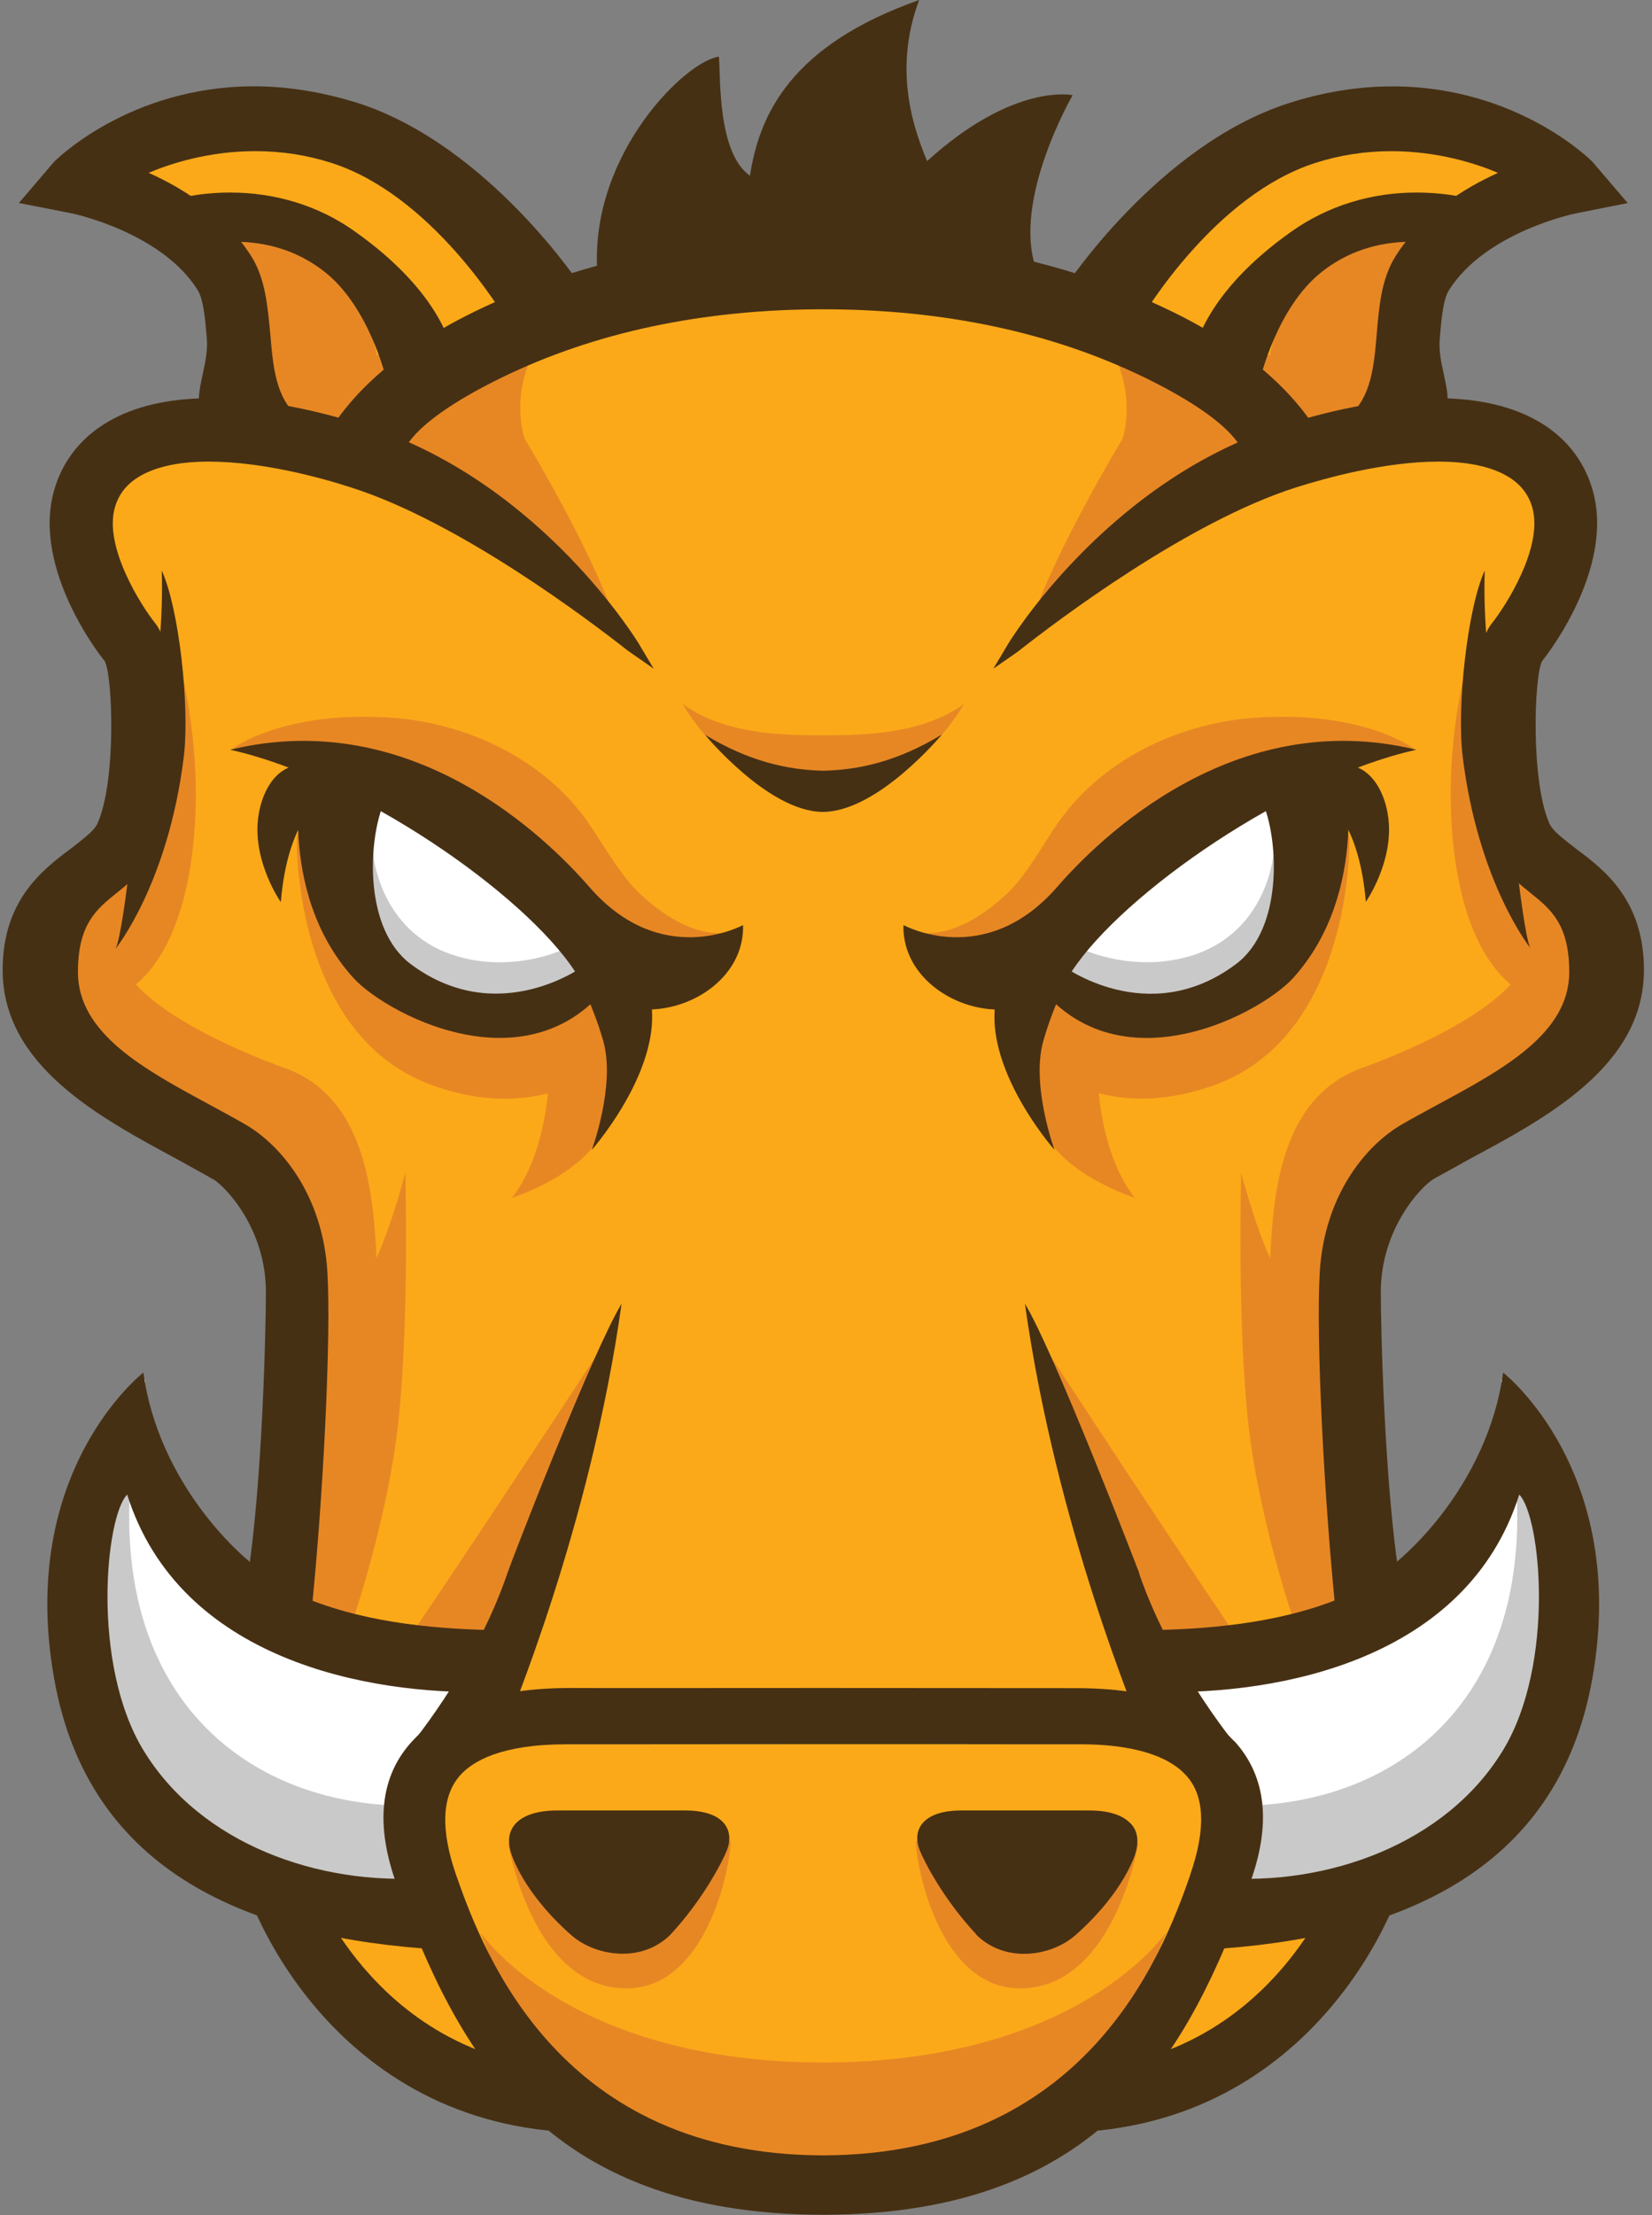 <svg xmlns="http://www.w3.org/2000/svg" viewBox="51.5 0 250 335"><rect x="51.5" y="0" width="250" height="335" fill="#808080" stroke="none"/><g display="none"><g display="inline"><image overflow="visible" enable-background="new" transform="matrix(1.893 0 0 1.884 0.178 -0.747)"/></g></g><path fill="#FBA919" d="M67.892 81.419c0 0 5.7 22.1 6.6 29.504 0.821 7.375-14.751 23.765-14.751 32 0 8.2 3.3 22.9 21.3 30.324 18.032 7.4 20.5 26.2 20.5 37.7 0 11.473-6.555 33.598-6.555 33.6s-4.096 54.9 18 64.742c22.125 9.8 17.2 9.8 22.1 9.833 4.916 0 41 14.8 62.3 9 21.308-5.737 27.041-12.292 27.041-12.292s21.31 1.6 27.865-17.214c6.559-18.847 10.654-58.183 8.195-76.214 -2.459-18.032-5.736-41.794 9.014-49.991 14.755-8.196 30.324-18.027 27.865-26.224 -2.459-8.196-15.568-19.67-15.568-19.67s-3.279-20.486-0.822-25.404c2.457-4.917 17.21-17.213 9.014-26.226 -8.191-9.014-22.947-9.014-22.947-9.014l-18.847 1.6c0 0-31.961-28.682-73.757-27.043 -41.794 1.639-68.021 27.043-68.021 27.043s-13.93-4.917-26.224 0C67.886 72.4 65.4 67.5 67.9 81.419z"/><path fill="#E78724" d="M142.775 203.437c0 0-16.229 24.815-28.133 42.425 -1.842 2.7 11.9 2.9 11.9 2.9L142.775 203.437z"/><path fill="#E78724" d="M150.502 151.989c0 0-4.892 12.205-7.572 18.675 -2.909 7.034-14 10.533-14 10.5s5.749-6.03 5.749-21.306c0-6.409 8.274-8.957 8.274-8.957L150.502 151.989z"/><path fill="#E78724" d="M145.56 158.89c0 0-10.023 11.931-28.633 5.249 -18.614-6.68-20.522-30.545-20.522-37.227 0-6.682 35.3 6.7 40.1 9.546S150.332 150.8 145.6 158.89z"/><path fill="#E78724" d="M75.261 31.399c0 0 17.18-3.343 28.6 5.726 11.458 9.1 14.8 16.2 14.8 16.228L99.383 68.7c0 0-9.328-4.325-12.192-16.735C84.328 39.5 86.2 33.8 75.3 31.399z"/><path fill="#E78724" d="M140.549 124.427c-7.397-10.5-19.587-15.08-29.32-15.839 -16.596-1.298-24.475 4.569-24.475 4.6s27.18 1.2 35 11.44c14.584 19.1 35.9 20.7 39.3 16.5 -3.934 0.196-8.262-1.753-12.894-6.133C145.242 132.2 142.9 127.8 140.5 124.427z"/><path fill="#E78724" d="M94.666 161.554c0 0-30.157-10.367-24.425-20.865 5.726-10.501 1.168-16.222 1.168-16.222s-16.839 12.57-12.548 25.932c2.637 8.2 7.1 14.1 31.4 25.525 11.652 21.6 2.4 60.6 3 60.8 0.923 0.3 16.36-7.63 15.306-44.077C108.16 181.4 107.3 166.2 94.7 161.554z"/><path fill="#E78724" d="M134.184 50.074c-12.645 6.424-29.968 15.37-29.968 15.37l6.818 3.4c-0.651 1.054-0.965 1.683-0.965 1.683l6.998 3.182c0 0 17.1 12.4 27.6 20.331 -3.49-10.746-13.734-27.628-13.734-27.628S127.98 58.7 134.2 50.074z"/><path fill="#E78724" d="M176.191 311.934c-38.866 0-52.031-19.731-52.031-19.731l6.074 14.8c2.296 6.4 26.8 26.3 45.9 26.3"/><path fill="#E78724" d="M128.419 278.871c0 0 3.6 21.9 17.9 21.854 12.167 0 15.752-18.46 15.752-22.275L128.419 278.871z"/><path fill="#E78724" d="M104.592 245.912c1.272-3.502 5.726-17.66 7.157-30.545 1.715-15.432 1.09-38.003 1.09-38.003s-3.82 14.795-7.161 17.186c-3.339 2.385-9.545 18.61-9.545 18.61s-3.324 24.156-4.906 32.3C95.605 246.3 99.3 243.7 104.6 245.912z"/><path fill="#E78724" d="M70.016 150.162c0 0 8.111-2.866 10.5-20.522 2.385-17.66-2.866-32.932-2.866-32.932s0.477 24.34-2.385 29.114c-2.866 4.771-5.249 6.203-8.592 12.409C63.33 144.4 68.1 148.3 70 150.162z"/><path fill="#87CCEE" d="M113.063 69.1"/><path fill="#FDC168" d="M79.701 35.576l-1.656-1.049C73.162 34.7 79.7 35.6 79.7 35.576z"/><path fill="#FBA919" d="M140.786 44.846c0 0-7.634-1.272-11.454-6.998 -3.82-5.728-14.636-17.184-31.879-17.312 -17.242-0.129-34.301 4.583-34.301 4.583l14.891 9.409c1.575-0.051 4.329-0.03 8.9 0.1 18.688 0.6 21.6 19.1 21.6 19.106l65.862-9.069"/><path fill="#FFFFFF" d="M147.151 146.942c0 0-8.91 8.91-22.593 6.044 -13.683-2.862-21.957-8.908-22.593-19.409 -0.636-10.5 2.866-14.636 2.866-14.636s15.271 4.8 22.6 11.14C134.742 136.4 140.2 146.6 147.2 146.942z"/><path fill="#C9C9C9" d="M136.368 143.759c0 0-7.727 3.53-16.364 0.655 -11.306-3.771-12.059-15.529-12.059-15.529s-6.936 20.4 12.5 24.272c15.597 3.1 24.821-5.896 24.821-5.896L136.368 143.759z"/><path fill="#463014" d="M145.249 257.8"/><path fill="#463014" d="M141.859 40.528c-0.831-17.456 13.479-31.359 18.437-31.951 0.274 2.958-0.276 14.5 4.7 18C166.42 17.2 171.3 6.8 190.6 0c-4.127 10.946-0.551 20.1 1.2 24.365 13.159-11.944 22.025-9.97 22.025-9.97s-9.143 15.777-5.567 26.129C181.764 38.5 142 43.3 141.9 40.528z"/><path fill="#463014" d="M85.857 67.117c-6.303-5.229-1.605-10.082-2.103-16.023 -0.271-3.161-0.521-6.144-1.563-7.789 -5.8-9.159-19.483-11.938-19.62-11.967l-6.422-1.258 4.251-4.973c0.551-0.644 18.009-17.301 45.025-8.579 18.898 6.1 32.9 26.8 33.4 27.598l-9.476 4.456c-0.111-0.176-11.171-19.603-27.384-24.831 -13.106-4.229-25.185-0.206-30.359 2.431 5.5 2.2 12.7 6.2 17 13.036 2.044 3.2 2.4 7.3 2.7 11.2 0.439 5.2 0.8 10.1 4.7 13.326L85.857 67.117z"/><path fill="#463014" d="M69.023 143.45c0 0 7.941-9.847 10.293-29.008 0.924-7.547-0.717-22.433-3.343-28.16 0.477 14.079-3.102 28.16-3.102 28.16S70.458 140.6 69 143.45z"/><path fill="#463014" d="M110.896 57.172c-0.004-0.021-2.548-11.138-9.601-16.75 -9.949-7.914-22.097-3.704-22.214-3.667l-1.764-5.449c0.588-0.191 14.473-4.566 27.3 4.429 12.873 9 14.4 17.2 14.6 18.152L110.896 57.172z"/><path fill="#463014" d="M93.964 136.388c0 0-4.166-5.964-3.417-12.523 0.373-3.239 1.874-6.564 4.554-7.744 4.98-2.188 7.2 3.5 7.2 3.457S95.279 121.3 94 136.388z"/><path fill="#463014" d="M145.249 257.8"/><path fill="#463014" d="M139.707 145.478c0.174 0.3 0.3 0.5 0.3 0.507s-12.994 9.752-26.311-0.144c-7.128-5.302-6.455-18.417-4.271-23.979 5.679 1.3 10.5 3.6 14.5 6.316 -5.088-4.541-9.542-7.884-9.53-7.961l-5.783-1.637 -11.24-3.854c-0.144 0.857-4.244 20.1 7.6 33.168 5.245 5.8 29.8 18.8 41.51-3.424L139.707 145.478z"/><path fill="#463014" d="M138.49 146.907c7.316 11.1 25.8 4.8 25.457-7 0 0-12.334 6.807-23.231-5.726 -6.362-7.317-26.748-27.492-54.394-20.787C105.414 117.6 130.7 135 138.5 146.907z"/><path fill="#463014" d="M145.249 257.8"/><path fill="#463014" d="M83.739 178.333c1.76 1 8 7.4 8 17.059 0 4.821-0.48 29.04-2.866 43.8 3.589 2.3 6.1 2.8 9.7 5.205 1.789-17.136 3.072-41.972 2.474-51.998 -0.684-11.429-6.803-19.099-12.478-22.37 -1.777-1.022-3.634-2.027-5.504-3.038 -9.72-5.252-19.771-10.685-19.771-19.962 0-7.257 2.821-9.527 5.808-11.933l0.322-0.261c1.982-1.601 4.225-3.417 5.554-6.399 3.626-8.153 4.219-28.921 0-34.193 -2.103-2.627-7.738-11.461-6.118-17.397 0.617-2.266 2.044-3.945 4.367-5.135 2.458-1.259 5.779-1.897 9.867-1.897 8.03 0 16.9 2.4 21.5 3.9 16.419 5.2 36.2 20.2 41.9 24.683 0.163 0.1 0.3 0.2 0.3 0.21l3.634 2.527 -2.273-3.803c-0.14-0.237-14.534-23.905-40.271-32.583 -5.007-1.688-14.844-4.521-24.511-4.521 -5.756 0-10.64 1.005-14.507 3 -4.713 2.411-7.905 6.258-9.231 11.121 -3.25 11.9 7.3 25.2 7.7 25.618 1.234 2.2 1.8 18.206-1.094 24.6 -0.392 0.884-1.467 1.753-2.828 2.851 -0.426 0.345-0.903 0.703-1.408 1.086 -4.022 3.036-10.104 7.623-10.104 18.2 0 14.5 14.7 22.3 26.4 28.618C80.226 176.4 82.1 177.4 83.7 178.333z"/><path fill="#463014" d="M85.857 67.117c-6.303-5.229-1.605-10.082-2.103-16.023 -0.271-3.161-0.521-6.144-1.563-7.789 -5.8-9.159-19.483-11.938-19.62-11.967l-6.422-1.258 4.251-4.973c0.551-0.644 18.009-17.301 45.025-8.579 18.898 6.1 32.9 26.8 33.4 27.598l-9.476 4.456c-0.111-0.176-11.171-19.603-27.384-24.831 -13.106-4.229-25.185-0.206-30.359 2.431 5.5 2.2 12.7 6.2 17 13.036 2.044 3.2 2.4 7.3 2.7 11.2 0.439 5.2 0.8 10.1 4.7 13.326L85.857 67.117z"/><path fill="#463014" d="M85.652 68.188l-0.407-0.337c-4.674-3.879-3.845-7.7-3.042-11.397 0.365-1.706 0.75-3.47 0.594-5.279 -0.255-3.042-0.5-5.912-1.416-7.361 -5.523-8.72-18.87-11.514-19.002-11.541L54.358 30.7l5.317-6.216c0.097-0.116 11.306-11.431 30.29-11.431 5.175 0 10.5 0.9 15.8 2.565 19.724 6.4 33.8 27.8 33.9 28l0.569 0.91 -11.209 5.272 -0.45-0.714c-1.206-2.056-11.834-19.583-26.869-24.433 -3.693-1.192-7.583-1.794-11.56-1.794 -7.203 0-13.044 1.963-16.152 3.281 5.194 2.3 11.5 6.3 15.5 12.562 2.167 3.4 2.5 7.6 2.9 11.7 0.422 5 0.8 9.8 4.3 12.684l1.331 1.104L85.652 68.188z"/><path fill="#463014" d="M110.896 57.172c-0.004-0.021-2.548-11.138-9.601-16.75 -9.949-7.914-22.097-3.704-22.214-3.667l-1.764-5.449c0.588-0.191 14.473-4.566 27.3 4.429 12.873 9 14.4 17.2 14.6 18.152L110.896 57.172z"/><path fill="#463014" d="M110.212 58.472l-0.248-1.094c-0.026-0.107-2.521-10.844-9.266-16.207 -3.844-3.061-8.48-4.615-13.771-4.615 -4.13 0-7.199 0.986-7.534 1.102l-0.912 0.303 -2.366-7.269 0.907-0.293c0.407-0.129 4.092-1.278 9.305-1.278 6.877 0 13.4 2 18.8 5.832 13.195 9.3 14.8 17.8 14.9 18.794l0.116 0.7L110.212 58.472zM86.928 34.65c5.652 0 10.8 1.7 15 5.024 5.989 4.8 8.8 13.2 9.7 16.21l6.492-2.587c-0.588-2.292-3.176-9.171-14-16.78 -5.179-3.64-11.136-5.484-17.711-5.484 -3.608 0-6.411 0.574-7.796 0.924l1.171 3.6C81.061 35.2 83.7 34.6 86.9 34.65z"/><path fill="#463014" d="M145.715 295.482L145.715 295.482c-2.82 0-5.698-1.023-7.693-2.75 -1.527-1.316-6.691-6.059-8.968-11.87 -0.85-2.173-0.659-3.911 0.574-5.162 0.85-0.857 2.614-1.882 6.195-1.882l2.548-0.004c3.036-0.003 8.148-0.003 12.517-0.003h4.189c2.724 0 4.7 0.6 5.8 1.737 1.442 1.5 1 3.4 0.6 4.359 -0.702 1.738-3.607 7.394-8.525 12.7C151.168 294.4 148.6 295.5 145.7 295.482z"/><path fill="#463014" d="M148.671 147.562l-10.182-0.655c0 0 2.6 4.6 4.3 10.522 1.904 6.712-1.741 16.521-1.741 16.5S154.613 158.6 148.7 147.562z"/><path fill="#463014" d="M135.961 322.367c-36.239-2.785-48.989-37.028-48.989-44.16l9.464 0.004 -4.732-0.004h4.732c0.047 3.1 9.7 32.4 40.2 34.726L135.961 322.367z"/><path fill="#FFFFFF" d="M125.777 261.016c-0.566-3.273-0.625-6.377 0.066-9.427 -2.754-2.07-7.696-2.839-11.404-4.041 -3.032-1.919-18.548 1.967-29.805-11.656 -14.104-17.059-11.136-27.244-11.136-27.244 -3.616 4.018-7.121 2.487-12.633 21.2 -5.52 18.7 2.6 31.8 17.7 44.915 7.142 6.2 17.2 8.7 25.9 9.724 -2.909-2.921 4.969-3.213 10.399-5.245 -0.433-4.384 0.292-8.64 3.561-12.067 1.971-2.066 4.507-3.301 7.138-4.285 0.147-0.34 0.271-0.654 0.411-0.98C125.917 261.6 125.8 261.3 125.8 261.016z"/><path fill="#C9C9C9" d="M114.821 279.149c-0.314-0.92-0.551-1.858-0.784-2.802 -0.251-1.031-1.501-3.952 0.04-0.617 -0.396-0.854-0.655-1.734-0.846-2.621 -24.482-0.031-45.781-16.84-41.666-52.179 -3.205-4.255-7.693 8.58-7.693 8.6s-12.256 35.6 19.4 49.381c10.547 4.6 19.9 7.9 22.1 6.566 4.581 0.9 8.716-2.263 10.267-4.363C115.313 280.4 115 279.8 114.8 279.149z"/><path fill="#463014" d="M125.336 255.892c0.038-2.983 0.647-5.872 2.089-8.751 0.101-0.198 0.218-0.388 0.326-0.581 -9.421-0.081-20.271-0.983-29.51-4.681 -10.155-4.062-22.858-17.959-25.041-34.287 0 0-19.125 14.758-13.505 46.3 5.275 29.7 30.1 39.3 58.4 40.968 0.015-0.192-3.184-6.8-2.173-10.845 -16.074 1.168-34.049-5.042-42.726-19.32 -7.944-13.068-5.716-35.379-2.451-38.648C78.713 251.2 107.4 256.3 125.3 255.892z"/><path fill="#463014" d="M176.191 294.8"/><path fill="#463014" d="M128.302 237.902c-5.094 14.949-15.499 27.047-15.499 27.047s14.313-0.651 15.103-3.184c0.585-1.867 12.924-30.752 17.66-64.589C141.111 204.5 128.7 236.6 128.3 237.902z"/><path fill="#E78724" d="M209.393 203.437c0 0 16.2 24.8 28.1 42.425 1.842 2.724-11.908 2.913-11.908 2.913L209.393 203.4z"/><path fill="#E78724" d="M201.664 151.989c0 0 4.9 12.2 7.6 18.675 2.909 7 14 10.5 14 10.5s-5.748-6.03-5.748-21.306c0-6.409-8.273-8.957-8.273-8.957L201.664 151.989z"/><path fill="#E78724" d="M206.605 158.89c0 0 10 11.9 28.6 5.249s20.522-30.545 20.522-37.227c0-6.682-35.317 6.682-40.091 9.546C210.9 139.3 201.8 150.8 206.6 158.89z"/><path fill="#E78724" d="M276.906 31.399c0 0-17.18-3.343-28.637 5.726 -11.453 9.067-14.795 16.228-14.795 16.228l19.306 15.3c0 0 9.332-4.325 12.196-16.735C267.838 39.5 265.9 33.8 276.9 31.399z"/><path fill="#E78724" d="M211.618 124.427c7.397-10.5 19.583-15.08 29.32-15.839 16.597-1.298 24.5 4.6 24.5 4.6s-27.18 1.151-35.015 11.44c-14.585 19.15-35.854 20.706-39.256 16.5 3.933 0.2 8.263-1.753 12.892-6.133C206.924 132.2 209.3 127.8 211.6 124.427z"/><path fill="#E78724" d="M257.501 161.554c0 0 30.153-10.367 24.426-20.865 -5.726-10.501-1.172-16.222-1.172-16.222s16.843 12.6 12.5 25.932c-2.637 8.202-7.061 14.14-31.354 25.525 -11.652 21.643-2.406 60.6-2.957 60.8 -0.924 0.307-16.359-7.63-15.305-44.077C244.007 181.4 244.9 166.2 257.5 161.554z"/><path fill="#E78724" d="M217.984 50.074c12.641 6.4 30 15.4 30 15.37l-6.817 3.4c0.651 1.1 1 1.7 1 1.683l-6.998 3.182c0 0-17.084 12.375-27.551 20.331 3.486-10.746 13.73-27.628 13.73-27.628S224.189 58.7 218 50.074z"/><path fill="#E78724" d="M175.978 311.934c38.86 0 52.025-19.731 52.025-19.731l-6.07 14.8c-2.296 6.399-26.79 26.311-45.896 26.3"/><path fill="#E78724" d="M223.748 278.871c0 0-3.58 21.854-17.894 21.854 -12.165 0-15.751-18.46-15.751-22.275L223.748 278.871z"/><path fill="#E78724" d="M247.575 245.912c-1.272-3.502-5.726-17.66-7.161-30.545 -1.715-15.432-1.086-38.003-1.086-38.003s3.819 14.8 7.2 17.186c3.344 2.4 9.5 18.6 9.5 18.61s3.324 24.2 4.9 32.3C256.559 246.3 252.9 243.7 247.6 245.912z"/><path fill="#E78724" d="M282.154 150.162c0 0-8.115-2.866-10.5-20.522 -2.385-17.66 2.865-32.932 2.865-32.932s-0.48 24.3 2.4 29.114c2.866 4.8 5.2 6.2 8.6 12.409C288.834 144.4 284.1 148.3 282.2 150.162z"/><path fill="#87CCEE" d="M239.106 69.1"/><path fill="#FDC168" d="M272.465 35.576l1.659-1.049C279.008 34.7 272.5 35.6 272.5 35.576z"/><path fill="#FBA919" d="M211.378 44.846c0 0 7.638-1.272 11.454-6.998 3.819-5.728 14.639-17.184 31.883-17.312 17.242-0.129 34.3 4.6 34.3 4.583l-14.892 9.409c-1.575-0.051-4.329-0.03-8.887 0.1 -18.685 0.621-21.562 19.106-21.562 19.106l-65.86-9.069"/><path fill="#FFFFFF" d="M205.016 146.942c0 0 8.9 8.9 22.6 6.044 13.684-2.862 21.957-8.908 22.594-19.409 0.635-10.5-2.863-14.636-2.863-14.636s-15.275 4.776-22.593 11.14S212.018 146.6 205 146.942z"/><path fill="#C9C9C9" d="M215.796 143.759c0 0 7.7 3.5 16.4 0.655 11.309-3.771 12.062-15.529 12.062-15.529s6.932 20.354-12.514 24.272c-15.594 3.142-24.82-5.896-24.82-5.896L215.796 143.759z"/><path fill="#463014" d="M206.916 257.8"/><path fill="#463014" d="M266.309 67.117c6.303-5.229 1.609-10.082 2.107-16.023 0.266-3.161 0.516-6.144 1.559-7.789 5.801-9.159 19.483-11.938 19.624-11.967l6.423-1.258 -4.252-4.973c-0.551-0.644-18.009-17.301-45.029-8.579 -18.895 6.095-32.885 26.763-33.405 27.598l9.472 4.456c0.115-0.176 11.176-19.603 27.389-24.831 13.105-4.229 25.184-0.206 30.4 2.431 -5.497 2.196-12.691 6.195-17.024 13.036 -2.044 3.231-2.386 7.299-2.718 11.2 -0.439 5.215-0.854 10.138-4.693 13.326L266.309 67.117z"/><path fill="#463014" d="M283.14 143.45c0 0-7.937-9.847-10.289-29.008 -0.924-7.547 0.714-22.433 3.339-28.16 -0.477 14.1 3.1 28.2 3.1 28.16S281.709 140.6 283.1 143.45z"/><path fill="#463014" d="M241.271 57.172c0.004-0.021 2.548-11.138 9.602-16.75 9.948-7.914 22.097-3.704 22.21-3.667l1.769-5.449c-0.59-0.191-14.473-4.566-27.273 4.429 -12.873 9.046-14.414 17.246-14.552 18.152L241.271 57.172z"/><path fill="#463014" d="M258.203 136.388c0 0 4.166-5.964 3.413-12.523 -0.369-3.239-1.87-6.564-4.55-7.744 -4.98-2.188-7.188 3.457-7.188 3.457S256.888 121.3 258.2 136.388z"/><path fill="#463014" d="M206.916 257.8"/><path fill="#463014" d="M212.461 145.478c-0.174 0.325-0.264 0.507-0.264 0.507s12.99 9.8 26.307-0.144c7.133-5.302 6.459-18.417 4.271-23.979 -5.676 1.287-10.492 3.607-14.52 6.316 5.089-4.541 9.543-7.884 9.527-7.961l5.787-1.637 11.239-3.852c0.144 0.9 4.2 20.074-7.595 33.168 -5.244 5.806-29.834 18.808-41.506-3.424L212.461 145.478z"/><path fill="#463014" d="M213.674 146.907c-7.316 11.135-25.77 4.772-25.451-7 0 0 12.3 6.8 23.227-5.726 6.362-7.317 26.752-27.492 54.397-20.787C246.756 117.6 221.5 135 213.7 146.907z"/><path fill="#463014" d="M206.916 257.8"/><path fill="#463014" d="M268.431 178.333c-1.761 1.017-7.971 7.445-7.971 17.059 -0.004 4.8 0.5 29 2.9 43.8 -3.59 2.332-6.09 2.828-9.664 5.205 -1.789-17.136-3.076-41.972-2.474-51.998 0.683-11.429 6.8-19.099 12.474-22.37 1.777-1.022 3.635-2.027 5.509-3.038 9.72-5.252 19.771-10.685 19.771-19.962 0-7.257-2.824-9.527-5.811-11.933l-0.318-0.261c-1.982-1.601-4.229-3.417-5.554-6.399 -3.627-8.153-4.222-28.921-0.004-34.193 2.103-2.627 7.742-11.461 6.122-17.397 -0.621-2.266-2.049-3.945-4.371-5.135 -2.459-1.259-5.775-1.897-9.867-1.897 -8.025 0-16.936 2.444-21.527 3.9 -16.419 5.204-36.231 20.208-41.914 24.683 -0.162 0.125-0.256 0.198-0.274 0.21l-3.636 2.527 2.273-3.803c0.144-0.237 14.535-23.905 40.271-32.583 5.008-1.688 14.844-4.521 24.512-4.521 5.756 0 10.6 1 14.5 3 4.714 2.4 7.9 6.3 9.2 11.121 3.25 11.921-7.336 25.194-7.697 25.618 -1.234 2.203-1.756 18.2 1.1 24.6 0.392 0.9 1.5 1.8 2.8 2.851 0.426 0.3 0.9 0.7 1.4 1.086 4.023 3 10.1 7.6 10.1 18.2 0 14.467-14.662 22.311-26.441 28.618C271.941 176.4 270.1 177.4 268.4 178.333z"/><path fill="#463014" d="M250.94 65.415c-2.332-3.95-8.296-11.577-22.042-18.279 -15.34-7.477-33.094-11.272-52.777-11.281v-0.004c0 0-0.026 0-0.038 0 0 0-0.026 0-0.038 0v0.002c-19.686 0.01-37.443 3.805-52.779 11.3 -13.746 6.703-19.708 14.329-22.042 18.279l-1.001 1.325 11.771 2.62 0.373-0.471 0.197-0.432c0.182-0.778 1.76-4.978 14.884-11.378 14.03-6.843 30.394-10.312 48.633-10.318 18.241 0 34.6 3.5 48.6 10.3 13.125 6.4 14.7 10.6 14.9 11.378l0.196 0.432 0.369 0.471 11.775-2.62L250.94 65.415z"/><path fill="#463014" d="M266.309 67.117c6.303-5.229 1.609-10.082 2.107-16.023 0.266-3.161 0.516-6.144 1.559-7.789 5.801-9.159 19.483-11.938 19.624-11.967l6.423-1.258 -4.252-4.973c-0.551-0.644-18.009-17.301-45.029-8.579 -18.895 6.095-32.885 26.763-33.405 27.598l9.472 4.456c0.115-0.176 11.176-19.603 27.389-24.831 13.105-4.229 25.184-0.206 30.4 2.431 -5.497 2.196-12.691 6.195-17.024 13.036 -2.044 3.231-2.386 7.299-2.718 11.2 -0.439 5.215-0.854 10.138-4.693 13.326L266.309 67.117z"/><path fill="#463014" d="M254.178 64.147l1.326-1.104c3.53-2.928 3.926-7.657 4.352-12.684 0.342-4.045 0.695-8.23 2.862-11.652 3.982-6.284 10.286-10.222 15.479-12.563 -3.109-1.317-8.951-3.28-16.155-3.28 -3.979 0-7.862 0.602-11.556 1.8 -15.039 4.85-25.666 22.377-26.869 24.433l-0.451 0.713 -11.209-5.271 0.57-0.91c0.132-0.212 14.199-21.641 33.924-28.001 5.275-1.704 10.576-2.564 15.756-2.564 18.983 0 30.2 11.3 30.3 11.431l5.317 6.216 -8.022 1.6c-0.133 0.027-13.479 2.819-19.006 11.541 -0.916 1.45-1.156 4.317-1.416 7.361 -0.151 1.8 0.2 3.6 0.6 5.3 0.802 3.7 1.6 7.521-3.046 11.397l-0.406 0.337L254.178 64.147z"/><path fill="#463014" d="M241.271 57.172c0.004-0.021 2.548-11.138 9.602-16.75 9.948-7.914 22.097-3.704 22.21-3.667l1.769-5.449c-0.59-0.191-14.473-4.566-27.273 4.429 -12.873 9.046-14.414 17.246-14.552 18.152L241.271 57.172z"/><path fill="#463014" d="M231.975 54.495l0.111-0.748c0.14-0.946 1.752-9.519 14.945-18.794 5.428-3.814 11.932-5.832 18.809-5.832 5.216 0 8.9 1.1 9.3 1.278l0.906 0.293 -2.365 7.269 -0.913-0.303c-0.341-0.115-3.409-1.102-7.537-1.102 -5.29 0-9.923 1.552-13.767 4.615 -6.746 5.365-9.243 16.101-9.266 16.207l-0.248 1.1L231.975 54.495zM272.465 35.576l1.175-3.619c-1.386-0.352-4.192-0.924-7.8-0.924 -6.574 0-12.533 1.846-17.709 5.5 -10.828 7.611-13.416 14.488-14.003 16.78l6.497 2.587c0.85-3.021 3.664-11.442 9.656-16.21 4.135-3.286 9.306-5.024 14.958-5.024C268.489 34.6 271.1 35.2 272.5 35.576z"/><path fill="#463014" d="M199.242 292.559c-4.917-5.257-7.826-10.914-8.529-12.652 -0.402-0.99-0.86-2.877 0.582-4.359 1.124-1.148 3.072-1.737 5.796-1.737h4.192c4.369 0 9.5 0 12.5 0.003l2.548 0.004c3.579 0 5.3 1 6.2 1.9 1.234 1.2 1.4 3 0.6 5.162 -2.277 5.812-7.442 10.555-8.969 11.87 -2 1.727-4.871 2.75-7.691 2.75l0 0C203.564 295.5 201 294.4 199.2 292.559z"/><path fill="#463014" d="M203.498 147.562l10.176-0.655c0 0-2.599 4.588-4.285 10.522 -1.904 6.7 1.7 16.5 1.7 16.5S197.553 158.6 203.5 147.562z"/><path fill="#E78724" d="M176.085 111.211c-6.489 0-14.95-0.178-21.298-4.74 0 0 8.3 14.6 21.3 14.571l0.011-1.844 0.011 1.844c12.976 0 21.287-14.571 21.287-14.571C191.035 111 182.6 111.2 176.1 111.211z"/><path fill="#463014" d="M193.952 111.141c-6.509 3.939-12.322 5.304-17.867 5.425 -5.546-0.121-11.357-1.486-17.867-5.425 0 0 9.5 11.6 17.8 11.656v0.007c0.015 0 0.03-0.004 0.047-0.004 0.015 0 0 0 0 0.004v-0.007C184.469 122.7 194 111.1 194 111.141z"/><path fill="#463014" d="M216.207 322.367l-0.726-9.435c30.565-2.351 40.196-31.643 40.246-34.726h9.464C265.195 285.3 252.4 319.6 216.2 322.367z"/><path fill="#FFFFFF" d="M226.389 261.016c0.569-3.273 0.624-6.377-0.066-9.427 2.758-2.07 7.696-2.839 11.404-4.041 3.032-1.919 18.6 2 29.809-11.656 14.104-17.059 11.132-27.244 11.132-27.244 3.619 4 7.1 2.5 12.6 21.2 5.52 18.738-2.595 31.801-17.712 44.915 -7.141 6.195-17.238 8.747-25.922 9.724 2.909-2.921-4.969-3.213-10.396-5.245 0.434-4.384-0.295-8.64-3.563-12.067 -1.967-2.066-4.507-3.301-7.136-4.285 -0.148-0.34-0.275-0.654-0.411-0.98C226.252 261.6 226.3 261.3 226.4 261.016z"/><path fill="#C9C9C9" d="M237.342 279.149c0.318-0.92 0.551-1.858 0.784-2.802 0.255-1.031 1.505-3.952-0.038-0.617 0.396-0.854 0.655-1.734 0.846-2.621 24.482-0.031 45.781-16.84 41.662-52.179 3.205-4.255 7.7 8.6 7.7 8.6s12.257 35.588-19.397 49.381c-10.547 4.6-19.867 7.897-22.067 6.566 -4.585 0.931-8.72-2.263-10.267-4.363C236.85 280.4 237.1 279.8 237.3 279.149z"/><path fill="#463014" d="M226.827 255.892c-0.034-2.983-0.647-5.872-2.085-8.751 -0.102-0.198-0.219-0.388-0.326-0.581 9.42-0.081 20.271-0.983 29.51-4.681 10.154-4.062 22.857-17.959 25.041-34.287 0 0 19.1 14.8 13.5 46.3 -5.279 29.662-30.097 39.332-58.404 40.968 -0.015-0.192 3.185-6.8 2.173-10.845 16.07 1.2 34.045-5.042 42.727-19.32 7.939-13.068 5.712-35.379 2.447-38.648C273.454 251.2 244.8 256.3 226.8 255.892z"/><path fill="#463014" d="M175.978 294.8"/><path fill="#463014" d="M238.258 263.332c-3.382-3.656-9.6-8.014-23.937-8.014 0 0-27.182-0.016-38.188-0.023l0 0c-0.015 0-0.034 0-0.047 0 0 0-0.034 0-0.047 0l0 0c-11.005 0.008-38.194 0.023-38.194 0 -14.333 0-20.551 4.359-23.935 8.014 -4.929 5.321-5.702 12.723-2.292 21.975 9.061 24.6 21.8 49.6 64.4 49.68v0.004c0.016 0 0.03-0.004 0.047-0.004 0.015 0 0 0 0 0.004v-0.004c42.621-0.037 55.354-25.054 64.418-49.68C243.959 276.1 243.2 268.7 238.3 263.332zM231.622 283.58c-4.317 12.366-15.919 42.298-55.539 42.4 -39.625-0.052-51.223-29.983-55.54-42.35 -2.389-6.861-2.207-11.938 0.559-15.092 1.889-2.156 6.229-4.729 16.12-4.729l10.333-0.004c7.623-0.007 17.194-0.015 28.529-0.019 11.331 0 20.9 0 28.5 0.019l10.329 0c9.894 0 14.2 2.6 16.1 4.729C233.827 271.6 234 276.7 231.6 283.58z"/><path fill="#463014" d="M223.863 237.902c5.094 14.9 15.5 27 15.5 27.047s-14.312-0.651-15.103-3.184c-0.581-1.867-12.921-30.752-17.657-64.589C211.053 204.5 223.4 236.6 223.9 237.902z"/></svg>